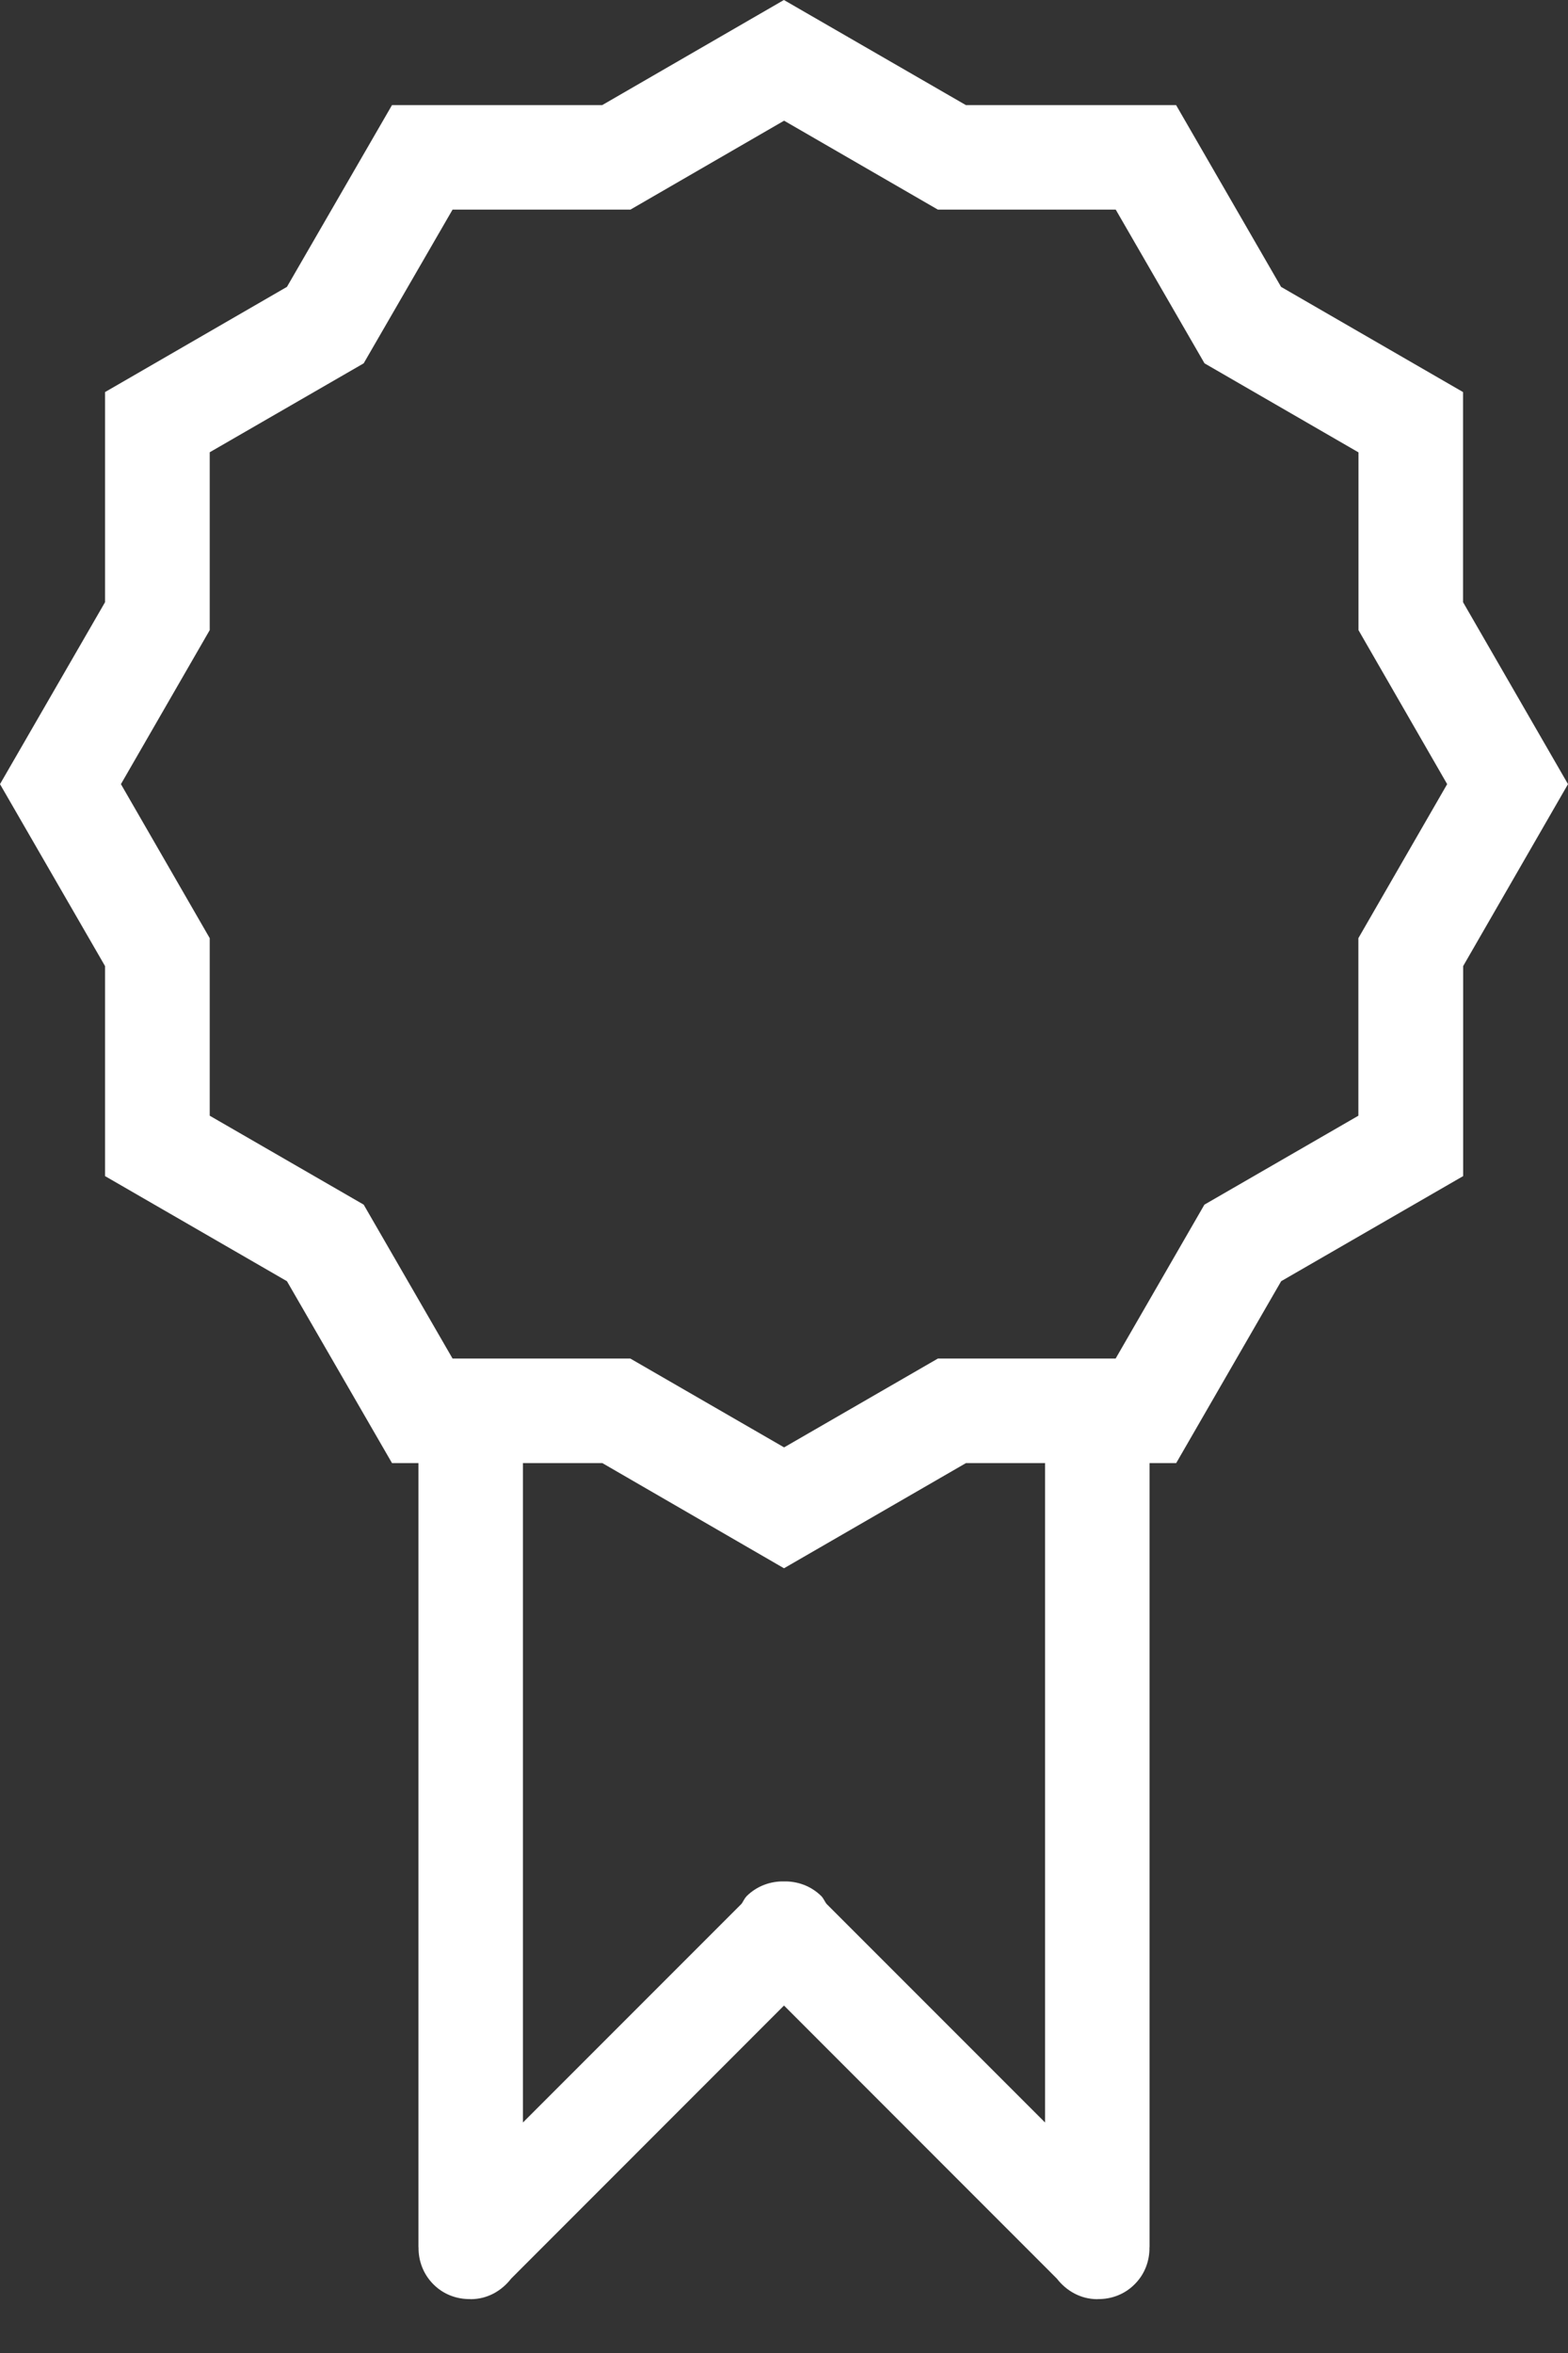 <svg width="16" height="24" viewBox="0 0 16 24" fill="none" xmlns="http://www.w3.org/2000/svg">
<rect x="0" y="0" width="16" height="24" fill="#333333" stroke="none"/>
<path fill-rule="evenodd" clip-rule="evenodd" d="M14.93 9.854V11.996L13.073 13.068L12.002 14.923H11.73C11.73 14.924 11.73 14.925 11.73 14.925V22.918C11.73 22.92 11.729 22.922 11.729 22.924C11.731 23.059 11.682 23.196 11.578 23.299C11.475 23.403 11.338 23.452 11.203 23.45C11.201 23.45 11.199 23.451 11.197 23.451C11.027 23.451 10.881 23.366 10.784 23.241L8 20.456L5.216 23.241C5.119 23.366 4.974 23.451 4.803 23.451C4.801 23.451 4.799 23.45 4.797 23.45C4.662 23.452 4.525 23.403 4.422 23.299C4.319 23.196 4.269 23.059 4.271 22.924C4.271 22.922 4.27 22.92 4.27 22.918V14.925C4.27 14.925 4.27 14.924 4.27 14.923H4L2.928 13.068L1.072 11.996V9.854L0 7.998L1.072 6.142V3.999L2.928 2.926L4 1.072H6.145L7.999 0L9.856 1.072H12.001L13.072 2.926L14.929 3.999V6.142L16 7.998L14.93 9.854ZM5.336 14.925V21.649L7.568 19.417C7.585 19.392 7.597 19.363 7.619 19.34C7.724 19.236 7.863 19.187 8 19.19C8.137 19.187 8.276 19.236 8.381 19.34C8.403 19.363 8.414 19.392 8.432 19.417L10.664 21.649V14.925C10.664 14.925 10.665 14.924 10.665 14.923H9.857L8 15.996L6.146 14.923H5.335C5.335 14.924 5.336 14.925 5.336 14.925ZM13.862 6.427V4.614L12.291 3.706L11.385 2.138H9.57L8.001 1.231L6.433 2.138H4.618L3.711 3.706L2.14 4.613V6.427L1.234 7.998L2.14 9.569V11.38L3.711 12.287L4.618 13.857H6.432L8.001 14.763L9.57 13.857H11.384L12.29 12.287L13.861 11.38V9.569L14.767 7.998L13.862 6.427Z" fill="white"/>
</svg>
